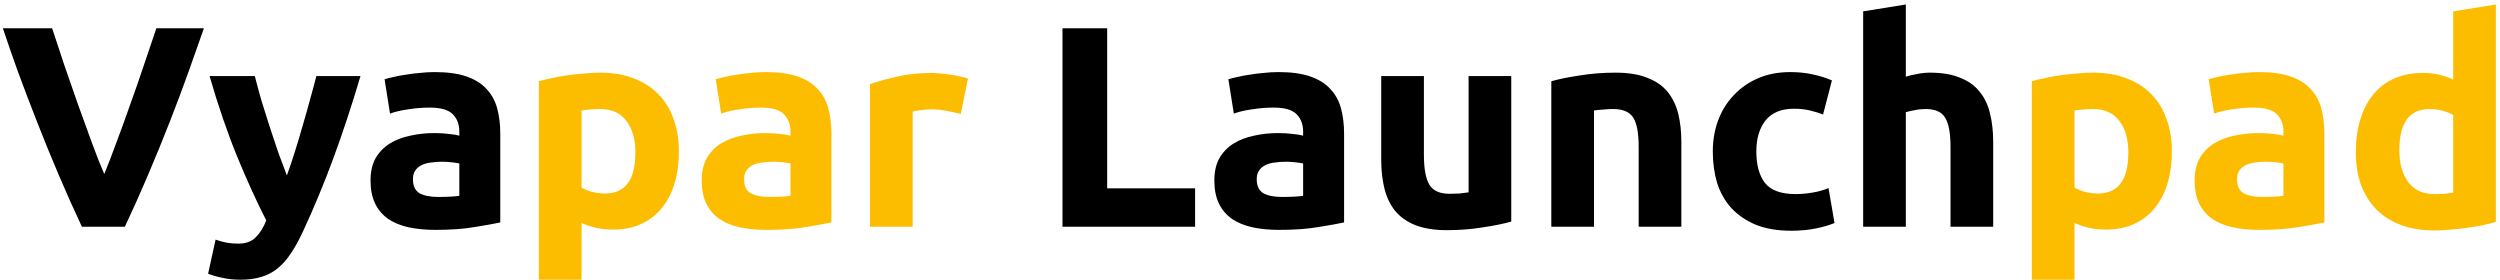 <svg width="419" height="47" viewBox="0 0 419 47" fill="none" xmlns="http://www.w3.org/2000/svg">
<path d="M13.728 38C12.416 35.216 11.12 32.32 9.84 29.312C8.56 26.304 7.344 23.328 6.192 20.384C5.04 17.44 3.968 14.624 2.976 11.936C2.016 9.248 1.184 6.848 0.48 4.736H8.736C9.376 6.656 10.064 8.736 10.8 10.976C11.568 13.184 12.336 15.392 13.104 17.6C13.904 19.808 14.672 21.92 15.408 23.936C16.144 25.952 16.832 27.696 17.472 29.168C18.08 27.696 18.752 25.952 19.488 23.936C20.256 21.92 21.024 19.808 21.792 17.6C22.592 15.392 23.36 13.184 24.096 10.976C24.864 8.736 25.568 6.656 26.208 4.736H34.176C33.44 6.848 32.592 9.248 31.632 11.936C30.672 14.624 29.616 17.44 28.464 20.384C27.312 23.328 26.096 26.304 24.816 29.312C23.536 32.32 22.24 35.216 20.928 38H13.728ZM60.417 12.752C58.977 17.616 57.473 22.176 55.905 26.432C54.337 30.688 52.625 34.816 50.769 38.816C50.097 40.256 49.425 41.472 48.753 42.464C48.081 43.488 47.345 44.32 46.545 44.96C45.745 45.632 44.833 46.112 43.809 46.4C42.817 46.72 41.649 46.88 40.305 46.88C39.185 46.88 38.145 46.768 37.185 46.544C36.257 46.352 35.489 46.128 34.881 45.872L36.129 40.16C36.865 40.416 37.521 40.592 38.097 40.688C38.673 40.784 39.281 40.832 39.921 40.832C41.201 40.832 42.177 40.48 42.849 39.776C43.553 39.104 44.145 38.16 44.625 36.944C42.993 33.744 41.361 30.16 39.729 26.192C38.097 22.192 36.561 17.712 35.121 12.752H42.705C43.025 14 43.393 15.36 43.809 16.832C44.257 18.272 44.721 19.744 45.201 21.248C45.681 22.72 46.161 24.16 46.641 25.568C47.153 26.976 47.633 28.256 48.081 29.408C48.497 28.256 48.929 26.976 49.377 25.568C49.825 24.16 50.257 22.72 50.673 21.248C51.121 19.744 51.537 18.272 51.921 16.832C52.337 15.36 52.705 14 53.025 12.752H60.417ZM73.43 33.008C74.134 33.008 74.806 32.992 75.446 32.96C76.086 32.928 76.598 32.88 76.982 32.816V27.392C76.694 27.328 76.262 27.264 75.686 27.2C75.11 27.136 74.582 27.104 74.102 27.104C73.43 27.104 72.79 27.152 72.182 27.248C71.606 27.312 71.094 27.456 70.646 27.68C70.198 27.904 69.846 28.208 69.59 28.592C69.334 28.976 69.206 29.456 69.206 30.032C69.206 31.152 69.574 31.936 70.31 32.384C71.078 32.8 72.118 33.008 73.43 33.008ZM72.854 12.08C74.966 12.08 76.726 12.32 78.134 12.8C79.542 13.28 80.662 13.968 81.494 14.864C82.358 15.76 82.966 16.848 83.318 18.128C83.67 19.408 83.846 20.832 83.846 22.4V37.28C82.822 37.504 81.398 37.76 79.574 38.048C77.75 38.368 75.542 38.528 72.95 38.528C71.318 38.528 69.83 38.384 68.486 38.096C67.174 37.808 66.038 37.344 65.078 36.704C64.118 36.032 63.382 35.168 62.87 34.112C62.358 33.056 62.102 31.76 62.102 30.224C62.102 28.752 62.39 27.504 62.966 26.48C63.574 25.456 64.374 24.64 65.366 24.032C66.358 23.424 67.494 22.992 68.774 22.736C70.054 22.448 71.382 22.304 72.758 22.304C73.686 22.304 74.502 22.352 75.206 22.448C75.942 22.512 76.534 22.608 76.982 22.736V22.064C76.982 20.848 76.614 19.872 75.878 19.136C75.142 18.4 73.862 18.032 72.038 18.032C70.822 18.032 69.622 18.128 68.438 18.32C67.254 18.48 66.23 18.72 65.366 19.04L64.454 13.28C64.87 13.152 65.382 13.024 65.99 12.896C66.63 12.736 67.318 12.608 68.054 12.512C68.79 12.384 69.558 12.288 70.358 12.224C71.19 12.128 72.022 12.08 72.854 12.08ZM200.298 31.568V38H178.074V4.736H185.562V31.568H200.298ZM214.852 33.008C215.556 33.008 216.228 32.992 216.868 32.96C217.508 32.928 218.02 32.88 218.404 32.816V27.392C218.116 27.328 217.684 27.264 217.108 27.2C216.532 27.136 216.004 27.104 215.524 27.104C214.852 27.104 214.212 27.152 213.604 27.248C213.028 27.312 212.516 27.456 212.068 27.68C211.62 27.904 211.268 28.208 211.012 28.592C210.756 28.976 210.628 29.456 210.628 30.032C210.628 31.152 210.996 31.936 211.732 32.384C212.5 32.8 213.54 33.008 214.852 33.008ZM214.276 12.08C216.388 12.08 218.148 12.32 219.556 12.8C220.964 13.28 222.084 13.968 222.916 14.864C223.78 15.76 224.388 16.848 224.74 18.128C225.092 19.408 225.268 20.832 225.268 22.4V37.28C224.244 37.504 222.82 37.76 220.996 38.048C219.172 38.368 216.964 38.528 214.372 38.528C212.74 38.528 211.252 38.384 209.908 38.096C208.596 37.808 207.46 37.344 206.5 36.704C205.54 36.032 204.804 35.168 204.292 34.112C203.78 33.056 203.524 31.76 203.524 30.224C203.524 28.752 203.812 27.504 204.388 26.48C204.996 25.456 205.796 24.64 206.788 24.032C207.78 23.424 208.916 22.992 210.196 22.736C211.476 22.448 212.804 22.304 214.18 22.304C215.108 22.304 215.924 22.352 216.628 22.448C217.364 22.512 217.956 22.608 218.404 22.736V22.064C218.404 20.848 218.036 19.872 217.3 19.136C216.564 18.4 215.284 18.032 213.46 18.032C212.244 18.032 211.044 18.128 209.86 18.32C208.676 18.48 207.652 18.72 206.788 19.04L205.876 13.28C206.292 13.152 206.804 13.024 207.412 12.896C208.052 12.736 208.74 12.608 209.476 12.512C210.212 12.384 210.98 12.288 211.78 12.224C212.612 12.128 213.444 12.08 214.276 12.08ZM253.287 37.136C252.071 37.488 250.503 37.808 248.583 38.096C246.663 38.416 244.647 38.576 242.535 38.576C240.391 38.576 238.599 38.288 237.159 37.712C235.751 37.136 234.631 36.336 233.799 35.312C232.967 34.256 232.375 33.008 232.023 31.568C231.671 30.128 231.495 28.544 231.495 26.816V12.752H238.647V25.952C238.647 28.256 238.951 29.92 239.559 30.944C240.167 31.968 241.303 32.48 242.967 32.48C243.479 32.48 244.023 32.464 244.599 32.432C245.175 32.368 245.687 32.304 246.135 32.24V12.752H253.287V37.136ZM260.001 13.616C261.217 13.264 262.785 12.944 264.705 12.656C266.625 12.336 268.641 12.176 270.753 12.176C272.897 12.176 274.673 12.464 276.081 13.04C277.521 13.584 278.657 14.368 279.489 15.392C280.321 16.416 280.913 17.632 281.265 19.04C281.617 20.448 281.793 22.016 281.793 23.744V38H274.641V24.608C274.641 22.304 274.337 20.672 273.729 19.712C273.121 18.752 271.985 18.272 270.321 18.272C269.809 18.272 269.265 18.304 268.689 18.368C268.113 18.4 267.601 18.448 267.153 18.512V38H260.001V13.616ZM287.066 25.376C287.066 23.552 287.354 21.84 287.93 20.24C288.538 18.608 289.402 17.2 290.522 16.016C291.642 14.8 293.002 13.84 294.602 13.136C296.202 12.432 298.026 12.08 300.074 12.08C301.418 12.08 302.65 12.208 303.77 12.464C304.89 12.688 305.978 13.024 307.034 13.472L305.546 19.184C304.874 18.928 304.138 18.704 303.338 18.512C302.538 18.32 301.642 18.224 300.65 18.224C298.538 18.224 296.954 18.88 295.898 20.192C294.874 21.504 294.362 23.232 294.362 25.376C294.362 27.648 294.842 29.408 295.802 30.656C296.794 31.904 298.506 32.528 300.938 32.528C301.802 32.528 302.73 32.448 303.722 32.288C304.714 32.128 305.626 31.872 306.458 31.52L307.466 37.376C306.634 37.728 305.594 38.032 304.346 38.288C303.098 38.544 301.722 38.672 300.218 38.672C297.914 38.672 295.93 38.336 294.266 37.664C292.602 36.96 291.226 36.016 290.138 34.832C289.082 33.648 288.298 32.256 287.786 30.656C287.306 29.024 287.066 27.264 287.066 25.376ZM312.266 38V1.904L319.418 0.752V12.848C319.898 12.688 320.506 12.544 321.242 12.416C322.01 12.256 322.746 12.176 323.45 12.176C325.498 12.176 327.194 12.464 328.538 13.04C329.914 13.584 331.002 14.368 331.802 15.392C332.634 16.416 333.21 17.632 333.53 19.04C333.882 20.448 334.058 22.016 334.058 23.744V38H326.906V24.608C326.906 22.304 326.602 20.672 325.994 19.712C325.418 18.752 324.33 18.272 322.73 18.272C322.09 18.272 321.482 18.336 320.906 18.464C320.362 18.56 319.866 18.672 319.418 18.8V38H312.266Z" fill="black"/>
<path d="M106.489 25.568C106.489 23.36 105.993 21.6 105.001 20.288C104.009 18.944 102.537 18.272 100.585 18.272C99.945 18.272 99.353 18.304 98.809 18.368C98.265 18.4 97.817 18.448 97.465 18.512V31.424C97.913 31.712 98.489 31.952 99.193 32.144C99.929 32.336 100.665 32.432 101.401 32.432C104.793 32.432 106.489 30.144 106.489 25.568ZM113.785 25.376C113.785 27.328 113.545 29.104 113.065 30.704C112.585 32.304 111.881 33.68 110.953 34.832C110.025 35.984 108.873 36.88 107.497 37.52C106.121 38.16 104.537 38.48 102.745 38.48C101.753 38.48 100.825 38.384 99.961 38.192C99.097 38 98.265 37.728 97.465 37.376V46.88H90.313V13.616C90.953 13.424 91.689 13.248 92.521 13.088C93.353 12.896 94.217 12.736 95.113 12.608C96.041 12.48 96.969 12.384 97.897 12.32C98.857 12.224 99.769 12.176 100.633 12.176C102.713 12.176 104.569 12.496 106.201 13.136C107.833 13.744 109.209 14.624 110.329 15.776C111.449 16.896 112.297 18.272 112.873 19.904C113.481 21.536 113.785 23.36 113.785 25.376ZM128.93 33.008C129.634 33.008 130.306 32.992 130.946 32.96C131.586 32.928 132.098 32.88 132.482 32.816V27.392C132.194 27.328 131.762 27.264 131.186 27.2C130.61 27.136 130.082 27.104 129.602 27.104C128.93 27.104 128.29 27.152 127.682 27.248C127.106 27.312 126.594 27.456 126.146 27.68C125.698 27.904 125.346 28.208 125.09 28.592C124.834 28.976 124.706 29.456 124.706 30.032C124.706 31.152 125.074 31.936 125.81 32.384C126.578 32.8 127.618 33.008 128.93 33.008ZM128.354 12.08C130.466 12.08 132.226 12.32 133.634 12.8C135.042 13.28 136.162 13.968 136.994 14.864C137.858 15.76 138.466 16.848 138.818 18.128C139.17 19.408 139.346 20.832 139.346 22.4V37.28C138.322 37.504 136.898 37.76 135.074 38.048C133.25 38.368 131.042 38.528 128.45 38.528C126.818 38.528 125.33 38.384 123.986 38.096C122.674 37.808 121.538 37.344 120.578 36.704C119.618 36.032 118.882 35.168 118.37 34.112C117.858 33.056 117.602 31.76 117.602 30.224C117.602 28.752 117.89 27.504 118.466 26.48C119.074 25.456 119.874 24.64 120.866 24.032C121.858 23.424 122.994 22.992 124.274 22.736C125.554 22.448 126.882 22.304 128.258 22.304C129.186 22.304 130.002 22.352 130.706 22.448C131.442 22.512 132.034 22.608 132.482 22.736V22.064C132.482 20.848 132.114 19.872 131.378 19.136C130.642 18.4 129.362 18.032 127.538 18.032C126.322 18.032 125.122 18.128 123.938 18.32C122.754 18.48 121.73 18.72 120.866 19.04L119.954 13.28C120.37 13.152 120.882 13.024 121.49 12.896C122.13 12.736 122.818 12.608 123.554 12.512C124.29 12.384 125.058 12.288 125.858 12.224C126.69 12.128 127.522 12.08 128.354 12.08ZM161.029 19.088C160.389 18.928 159.637 18.768 158.773 18.608C157.909 18.416 156.981 18.32 155.989 18.32C155.541 18.32 154.997 18.368 154.357 18.464C153.749 18.528 153.285 18.608 152.965 18.704V38H145.813V14.096C147.093 13.648 148.597 13.232 150.325 12.848C152.085 12.432 154.037 12.224 156.181 12.224C156.565 12.224 157.029 12.256 157.573 12.32C158.117 12.352 158.661 12.416 159.205 12.512C159.749 12.576 160.293 12.672 160.837 12.8C161.381 12.896 161.845 13.024 162.229 13.184L161.029 19.088ZM356.708 25.568C356.708 23.36 356.212 21.6 355.22 20.288C354.228 18.944 352.756 18.272 350.804 18.272C350.164 18.272 349.572 18.304 349.028 18.368C348.484 18.4 348.036 18.448 347.684 18.512V31.424C348.132 31.712 348.708 31.952 349.412 32.144C350.148 32.336 350.884 32.432 351.62 32.432C355.012 32.432 356.708 30.144 356.708 25.568ZM364.004 25.376C364.004 27.328 363.764 29.104 363.284 30.704C362.804 32.304 362.1 33.68 361.172 34.832C360.244 35.984 359.092 36.88 357.716 37.52C356.34 38.16 354.756 38.48 352.964 38.48C351.972 38.48 351.044 38.384 350.18 38.192C349.316 38 348.484 37.728 347.684 37.376V46.88H340.532V13.616C341.172 13.424 341.908 13.248 342.74 13.088C343.572 12.896 344.436 12.736 345.332 12.608C346.26 12.48 347.188 12.384 348.116 12.32C349.076 12.224 349.988 12.176 350.852 12.176C352.932 12.176 354.788 12.496 356.42 13.136C358.052 13.744 359.428 14.624 360.548 15.776C361.668 16.896 362.516 18.272 363.092 19.904C363.7 21.536 364.004 23.36 364.004 25.376ZM379.149 33.008C379.853 33.008 380.525 32.992 381.165 32.96C381.805 32.928 382.317 32.88 382.701 32.816V27.392C382.413 27.328 381.981 27.264 381.405 27.2C380.829 27.136 380.301 27.104 379.821 27.104C379.149 27.104 378.509 27.152 377.901 27.248C377.325 27.312 376.813 27.456 376.365 27.68C375.917 27.904 375.565 28.208 375.309 28.592C375.053 28.976 374.925 29.456 374.925 30.032C374.925 31.152 375.293 31.936 376.029 32.384C376.797 32.8 377.837 33.008 379.149 33.008ZM378.573 12.08C380.685 12.08 382.445 12.32 383.853 12.8C385.261 13.28 386.381 13.968 387.213 14.864C388.077 15.76 388.685 16.848 389.037 18.128C389.389 19.408 389.565 20.832 389.565 22.4V37.28C388.541 37.504 387.117 37.76 385.293 38.048C383.469 38.368 381.261 38.528 378.669 38.528C377.037 38.528 375.549 38.384 374.205 38.096C372.893 37.808 371.757 37.344 370.797 36.704C369.837 36.032 369.101 35.168 368.589 34.112C368.077 33.056 367.821 31.76 367.821 30.224C367.821 28.752 368.109 27.504 368.685 26.48C369.293 25.456 370.093 24.64 371.085 24.032C372.077 23.424 373.213 22.992 374.493 22.736C375.773 22.448 377.101 22.304 378.477 22.304C379.405 22.304 380.221 22.352 380.925 22.448C381.661 22.512 382.253 22.608 382.701 22.736V22.064C382.701 20.848 382.333 19.872 381.597 19.136C380.861 18.4 379.581 18.032 377.757 18.032C376.541 18.032 375.341 18.128 374.157 18.32C372.973 18.48 371.949 18.72 371.085 19.04L370.173 13.28C370.589 13.152 371.101 13.024 371.709 12.896C372.349 12.736 373.037 12.608 373.773 12.512C374.509 12.384 375.277 12.288 376.077 12.224C376.909 12.128 377.741 12.08 378.573 12.08ZM402.128 25.184C402.128 27.392 402.624 29.168 403.616 30.512C404.608 31.856 406.08 32.528 408.032 32.528C408.672 32.528 409.264 32.512 409.808 32.48C410.352 32.416 410.8 32.352 411.152 32.288V19.28C410.704 18.992 410.112 18.752 409.376 18.56C408.672 18.368 407.952 18.272 407.216 18.272C403.824 18.272 402.128 20.576 402.128 25.184ZM418.304 37.184C417.664 37.376 416.928 37.568 416.096 37.76C415.264 37.92 414.384 38.064 413.456 38.192C412.56 38.32 411.632 38.416 410.672 38.48C409.744 38.576 408.848 38.624 407.984 38.624C405.904 38.624 404.048 38.32 402.416 37.712C400.784 37.104 399.408 36.24 398.288 35.12C397.168 33.968 396.304 32.592 395.696 30.992C395.12 29.36 394.832 27.536 394.832 25.52C394.832 23.472 395.088 21.632 395.6 20C396.112 18.336 396.848 16.928 397.808 15.776C398.768 14.624 399.936 13.744 401.312 13.136C402.72 12.528 404.32 12.224 406.112 12.224C407.104 12.224 407.984 12.32 408.752 12.512C409.552 12.704 410.352 12.976 411.152 13.328V1.904L418.304 0.752V37.184Z" fill="#FCBD01"/>
</svg>
